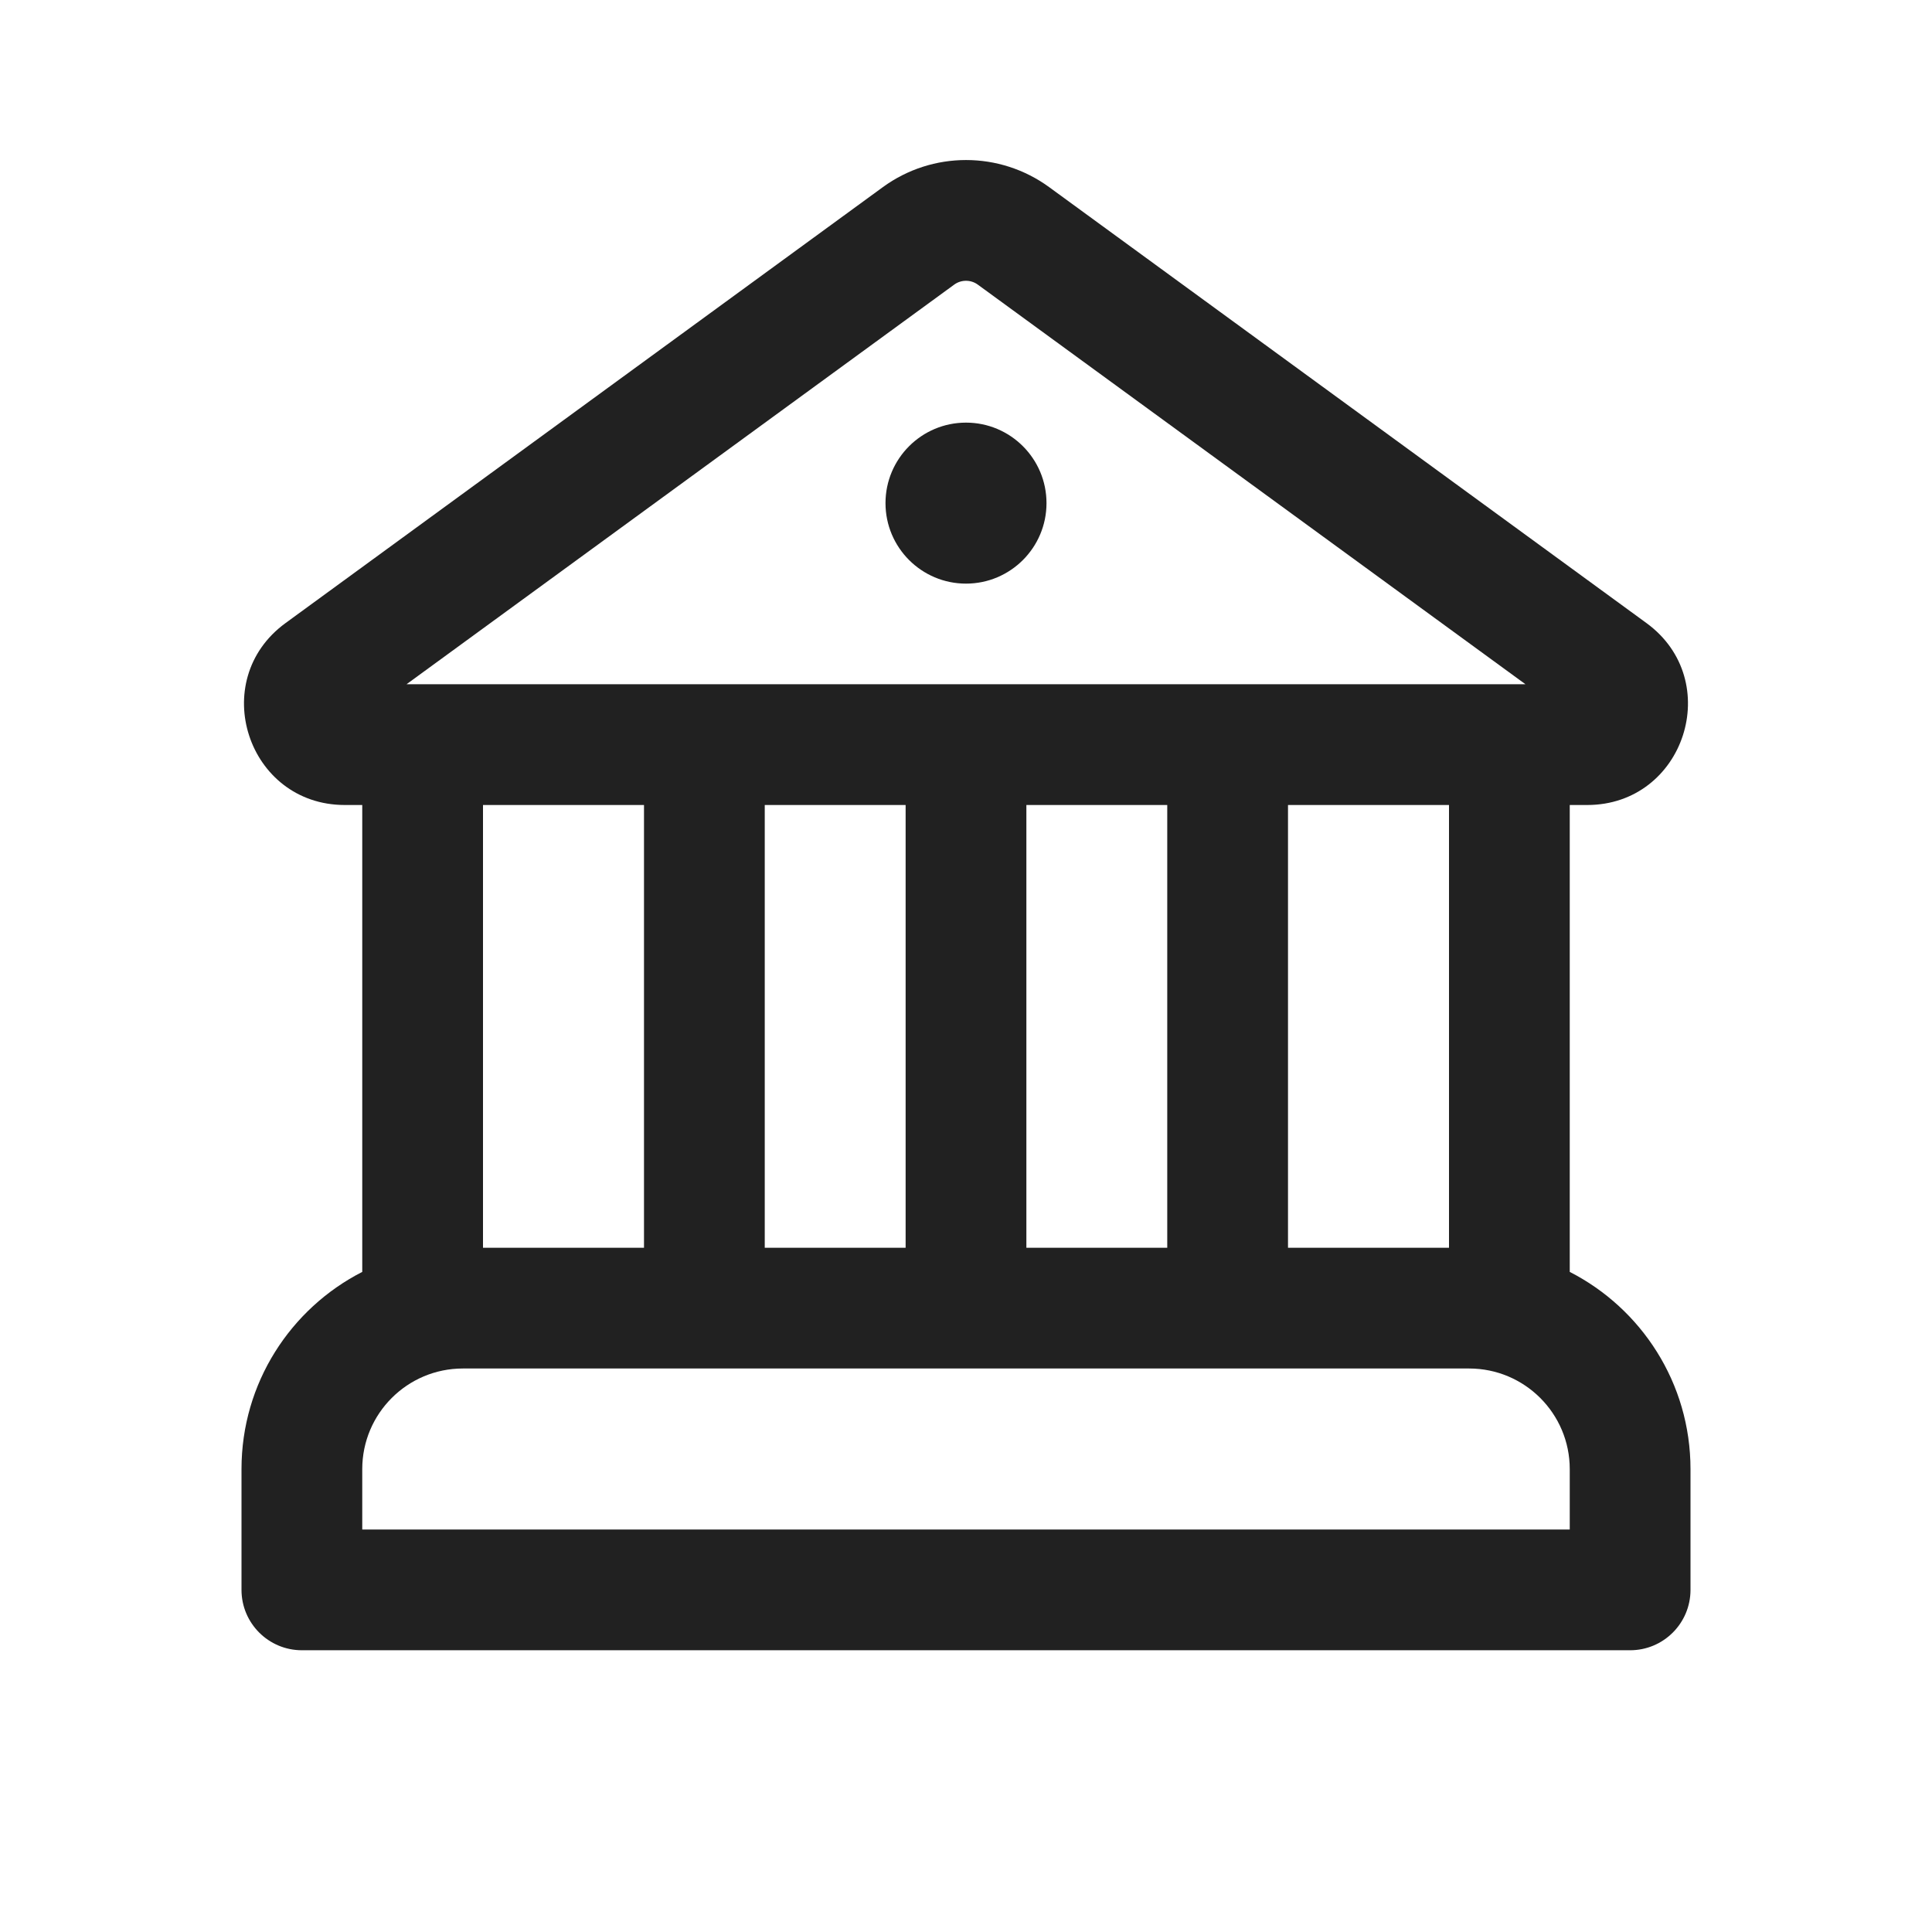 <svg   viewBox="0 0 24 24" fill="none" xmlns="http://www.w3.org/2000/svg">
<path d="M13 6.25C13 6.802 12.552 7.25 12 7.25C11.448 7.25 11 6.802 11 6.25C11 5.698 11.448 5.25 12 5.25C12.552 5.25 13 5.698 13 6.25Z" fill="#212121"/>
<path d="M13.032 2.324C12.417 1.876 11.583 1.876 10.968 2.324L3.547 7.74C2.569 8.453 3.074 10 4.283 10H4.5L4.5 15.8C3.61 16.255 3 17.181 3 18.25V19.75C3 20.164 3.336 20.5 3.75 20.5H20.25C20.664 20.5 21 20.164 21 19.75V18.25C21 17.181 20.39 16.255 19.5 15.8V10H19.717C20.926 10 21.43 8.453 20.453 7.74L13.032 2.324ZM11.853 3.536C11.94 3.472 12.06 3.472 12.147 3.536L18.95 8.5H5.05L11.853 3.536ZM18 10V15.5H16V10H18ZM14.5 10V15.5H12.75V10H14.5ZM11.25 10V15.5H9.5L9.5 10H11.25ZM5.75 17H18.25C18.94 17 19.5 17.56 19.5 18.25V19H4.5V18.25C4.5 17.56 5.06 17 5.75 17ZM6 15.5L6 10H8L8 15.5H6Z" fill="#212121"/>
</svg>
